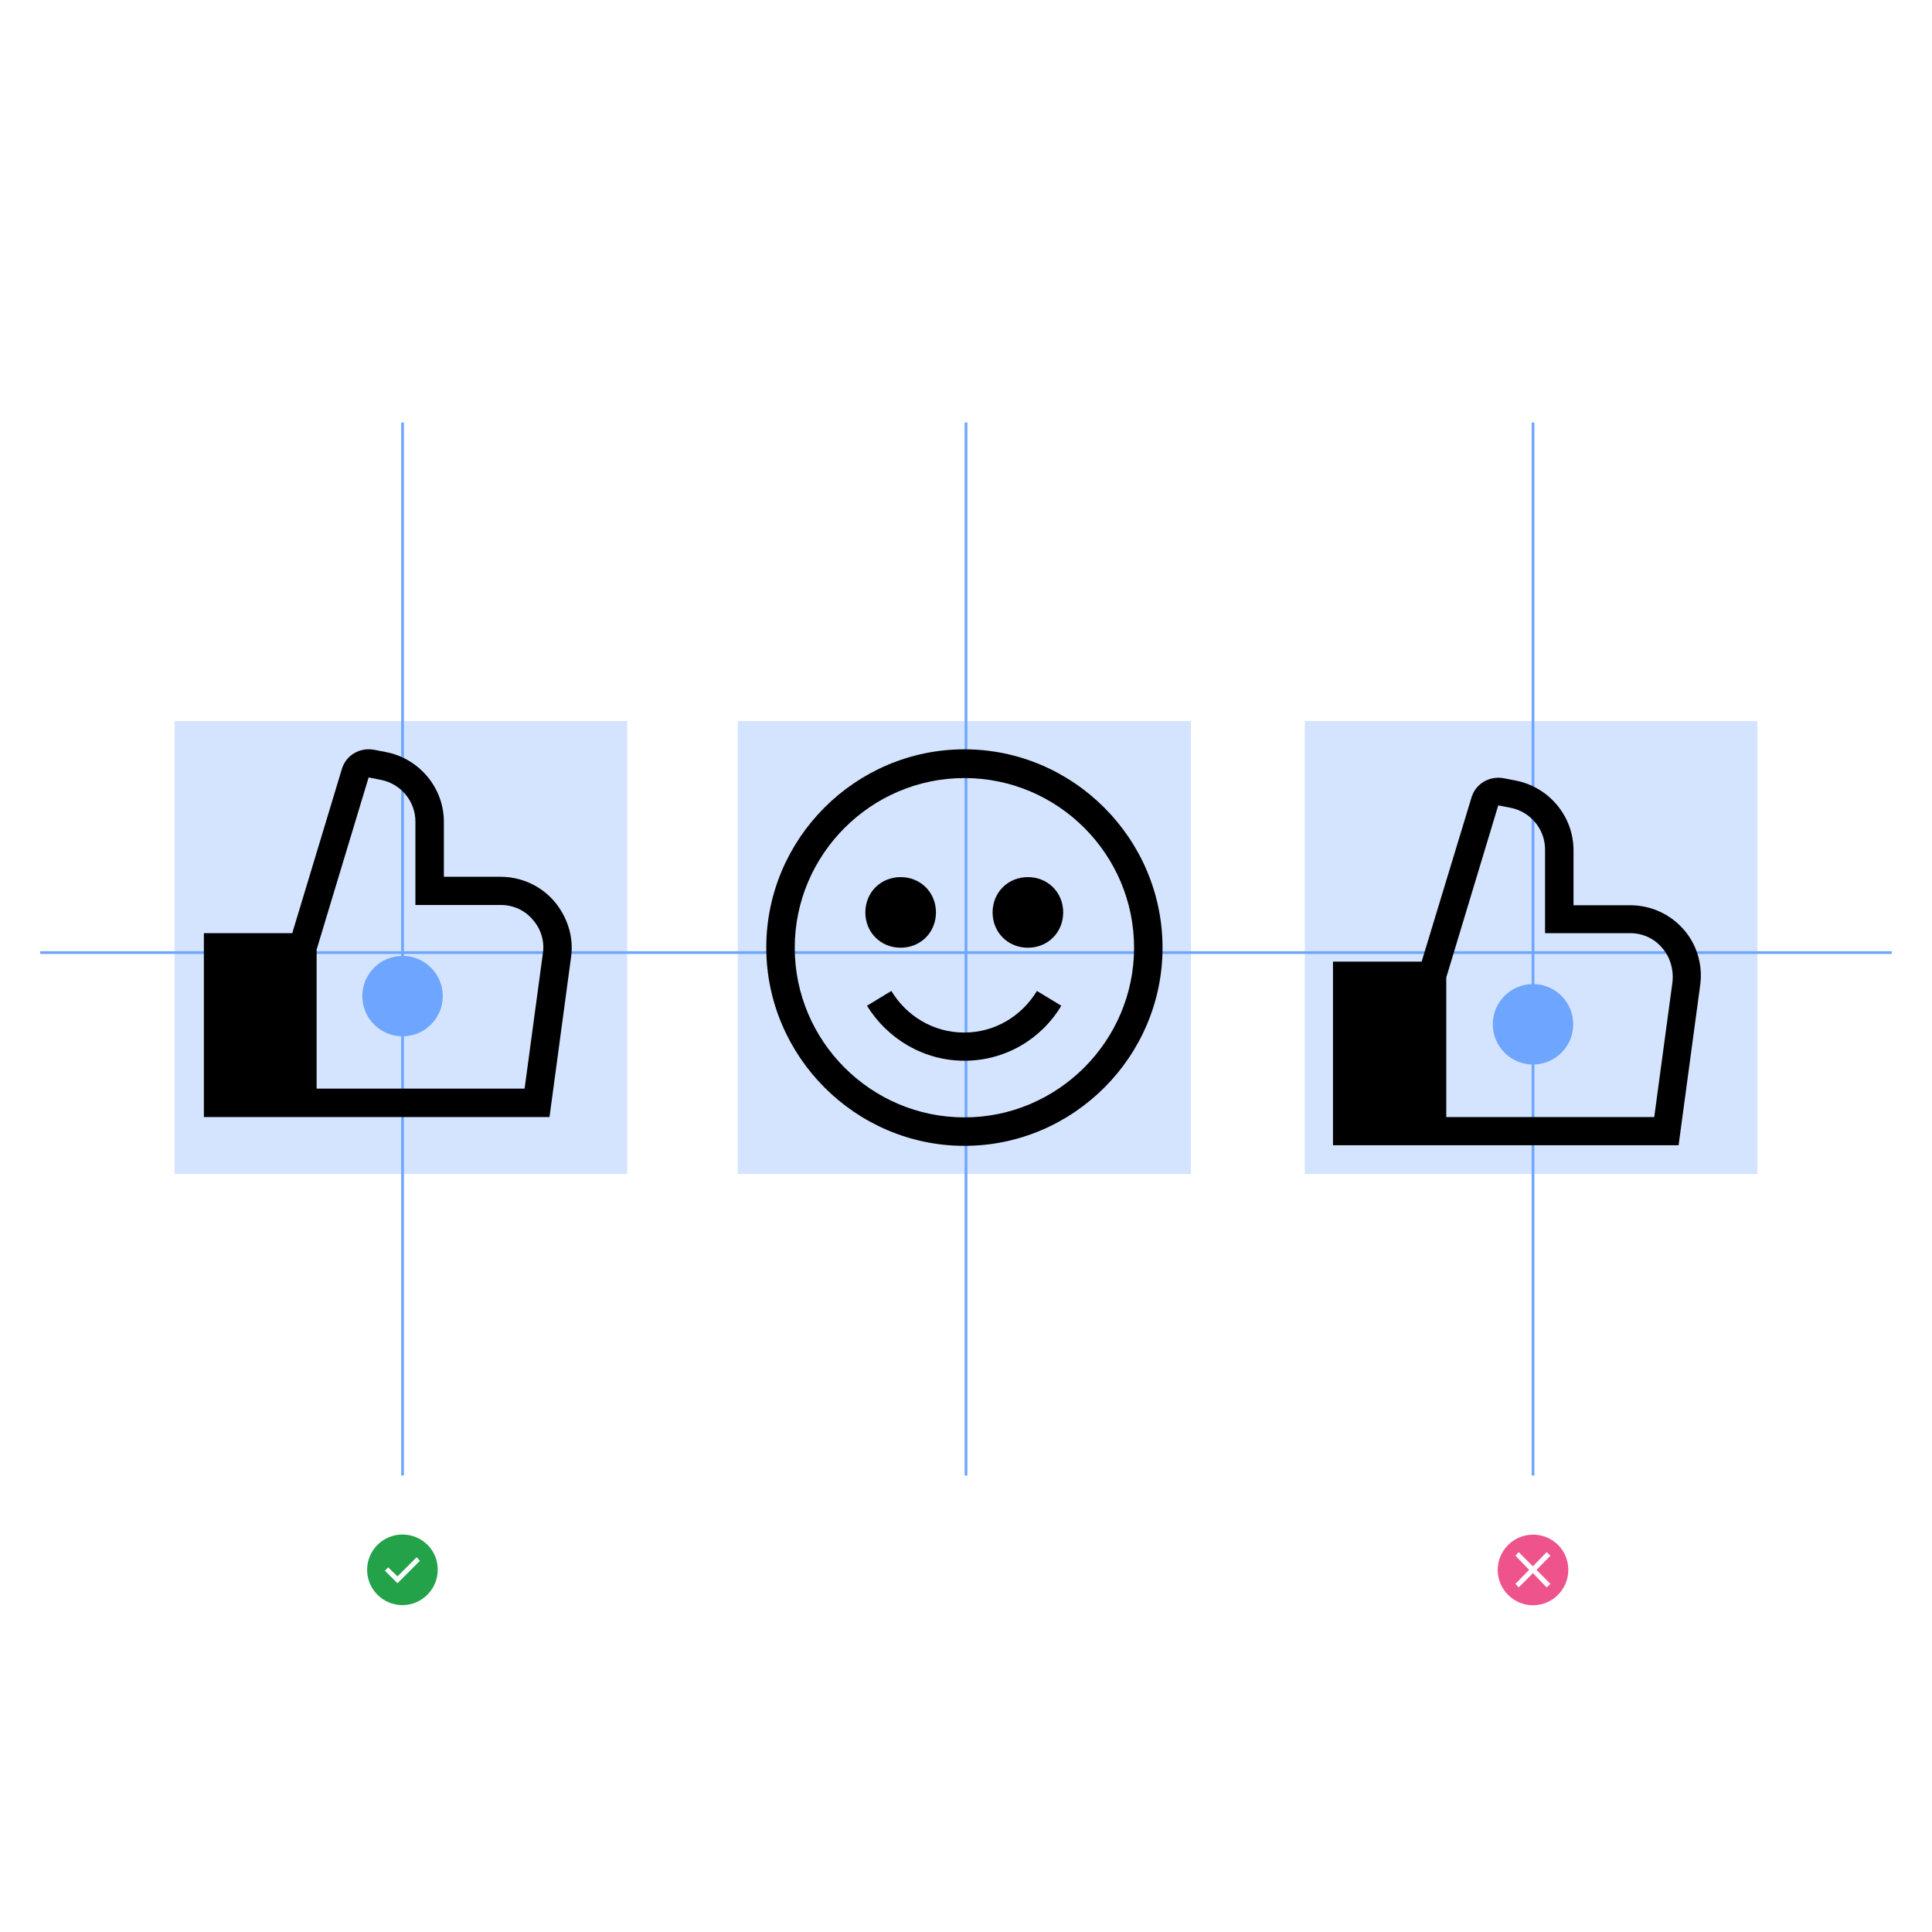 <svg xmlns="http://www.w3.org/2000/svg" xmlns:xlink="http://www.w3.org/1999/xlink" id="Layer_1" width="706" height="706" x="0" style="enable-background:new 0 0 706 706" y="0" version="1.1" viewBox="0 0 706 706" xml:space="preserve"><rect x="0" y="0" width="706" height="706" fill="#333333" stroke="none"/><style type="text/css">.st0{fill:#fff}.st1{fill:none;stroke:#6ea6ff}.st2{fill:#24a249}.st3{fill:none}.st4{fill:#ee538b}.st5{opacity:.3;enable-background:new}.st5,.st6{fill:#6ea6ff}</style><g><path id="alignment-example-comp-visual-center-mobile_svg__path-1" d="M147.1,560.7c-7.1,0-12.9,5.8-12.9,12.9 c0,7.1,5.8,12.9,12.9,12.9c7.1,0,12.9-5.8,12.9-12.9C160,566.5,154.2,560.7,147.1,560.7z" class="st0"/></g><title>Alignment example comp</title><desc>Created with Sketch.</desc><g id="alignment-example-comp-visual-center-mobile_svg__Desktop"><g id="alignment-example-comp-visual-center-mobile_svg__Icons_Mobile-Assets_1312px" transform="translate(-16, -6024)"><g id="alignment-example-comp-visual-center-mobile_svg__Alignment-example-comp" transform="translate(16, 6024)"><rect id="alignment-example-comp-visual-center-mobile_svg__Rectangle-5" width="706" height="706" class="st0"/><path id="alignment-example-comp-visual-center-mobile_svg__Path-3" d="M691.3,348.1H14.7" class="st1"/><g transform="translate(26, 63)"><g id="alignment-example-comp-visual-center-mobile_x5F_svg_x5F__x5F_icon_x2F_status_x2F_checkmark_x2F_24" transform="translate(28, 165)"><g id="alignment-example-comp-visual-center-mobile_svg__checkmark" transform="translate(0.75, 0.75)"><g id="alignment-example-comp-visual-center-mobile_svg__Mask"><path id="alignment-example-comp-visual-center-mobile_svg__path-1_1_" d="M92.3,332c-7.1,0-12.9,5.8-12.9,12.9 c0,7.1,5.8,12.9,12.9,12.9s12.9-5.8,12.9-12.9C105.3,337.8,99.5,332,92.3,332z" class="st2"/></g><polygon id="alignment-example-comp-visual-center-mobile_svg__Shape" points="98.7 341.6 97.5 340.3 90.5 347.3 87.1 344 85.9 345.2 90.5 349.8" class="st0"/></g><rect id="alignment-example-comp-visual-center-mobile_svg__transparent-rectangle" width="29.4" height="29.4" x="78.4" y="330.9" class="st3"/></g><g id="alignment-example-comp-visual-center-mobile_svg__close--circle-01-copy-5" transform="translate(196.5, 165)"><path id="alignment-example-comp-visual-center-mobile_svg__Shape_1_" d="M337.7,332.8c-7.1,0-12.9,5.8-12.9,12.9 s5.8,12.9,12.9,12.9s12.9-5.8,12.9-12.9c0-3.4-1.3-6.7-3.7-9.1C344.4,334.1,341.1,332.8,337.7,332.8z" class="st4"/><g id="alignment-example-comp-visual-center-mobile_svg__Icon" transform="translate(3.375, 3.375)"><polygon id="alignment-example-comp-visual-center-mobile_svg__Shape_2_" points="335.6 342.3 340.7 337.1 339.3 335.8 334.3 341 329.1 335.8 327.9 337.1 332.9 342.3 327.9 347.4 329.1 348.7 334.3 343.5 339.3 348.7 340.7 347.4" class="st0"/></g><rect id="alignment-example-comp-visual-center-mobile_svg__Rectangle-path" width="29.4" height="29.4" x="323" y="330.9" class="st3"/></g><g id="alignment-example-comp-visual-center-mobile_svg__Group-14" transform="translate(33.5, 0)"><path id="alignment-example-comp-visual-center-mobile_svg__Path-3_1_" d="M293.5,91.4v384.8" class="st1"/><path id="alignment-example-comp-visual-center-mobile_svg__Path-3_2_" d="M87.6,91.4v384.8" class="st1"/><path id="alignment-example-comp-visual-center-mobile_svg__Path-3_3_" d="M500.7,91.4v384.8" class="st1"/></g><g id="alignment-example-comp-visual-center-mobile_svg__Page-1" transform="translate(0, 44.5)"><polygon id="alignment-example-comp-visual-center-mobile_svg__Fill-1" points="37.8 321.5 203.2 321.5 203.2 156 37.8 156" class="st5"/><circle id="alignment-example-comp-visual-center-mobile_svg__Oval-5-Copy-2" cx="121.1" cy="256.5" r="14.7" class="st6"/><path id="alignment-example-comp-visual-center-mobile_svg__Fill-2" d="M172.4,240.7l-6.7,49.6h-76v-50.8l19-62.9l4.6,0.9 c7.3,1.5,12.5,7.9,12.5,15.2v30.5H157c4.5,0,8.8,1.9,11.7,5.4C171.7,232,173,236.4,172.4,240.7z M58.7,290.5h20.8V244H58.7 V290.5z M176.4,221.7c-4.9-5.6-12-8.8-19.5-8.8h-20.7v-20.1c0-12.3-8.8-22.9-20.8-25.4l-4.6-0.9c-5.2-1-10.4,1.9-11.9,7.1 l-18.1,59.9h-1.3H48.5v67.2h126.3l7.9-58.6C183.7,234.8,181.3,227.4,176.4,221.7z"/></g><g id="alignment-example-comp-visual-center-mobile_svg__Page-1_1_" transform="translate(84, 44.5)"><polygon id="alignment-example-comp-visual-center-mobile_svg__Fill-1_1_" points="159.6 321.5 325.2 321.5 325.2 156 159.6 156" class="st5"/><g id="alignment-example-comp-visual-center-mobile_svg__Group-10" transform="translate(4.219, 4.219)"><path id="alignment-example-comp-visual-center-mobile_svg__Fill-2_1_" d="M238.2,296.6c-34.2,0-62-27.9-62-62s27.9-62,62-62 c34.2,0,62,27.9,62,62S272.3,296.6,238.2,296.6 M238.2,162.1c-39.8,0-72.4,32.6-72.4,72.4s32.6,72.5,72.4,72.5 s72.4-32.6,72.4-72.4S278,162.1,238.2,162.1"/><path id="alignment-example-comp-visual-center-mobile_svg__Fill-4" d="M214.9,208.8c-7.3,0-12.9,5.6-12.9,12.9 c0,7.3,5.6,12.9,12.9,12.9c7.3,0,12.9-5.6,12.9-12.9C227.8,214.4,222.2,208.8,214.9,208.8"/><path id="alignment-example-comp-visual-center-mobile_svg__Fill-6" d="M261.4,208.8c-7.3,0-12.9,5.6-12.9,12.9 c0,7.3,5.6,12.9,12.9,12.9c7.3,0,12.9-5.6,12.9-12.9C274.3,214.4,268.7,208.8,261.4,208.8"/><path id="alignment-example-comp-visual-center-mobile_svg__Fill-8" d="M238.2,275.9c15,0,28.2-8,35.4-20.1l-8.9-5.4 c-5.5,9.1-15.3,15.2-26.6,15.2c-11.3,0-21.1-6.1-26.6-15.2l-8.9,5.4C210,267.8,223.2,275.9,238.2,275.9"/></g></g><g id="alignment-example-comp-visual-center-mobile_svg__Page-1_2_" transform="translate(168.5, 44.5)"><polygon id="alignment-example-comp-visual-center-mobile_svg__Fill-1_2_" points="282.3 321.5 447.7 321.5 447.7 156 282.3 156" class="st5"/><g id="alignment-example-comp-visual-center-mobile_svg__Group-22" transform="translate(28, 39.2)"><circle id="alignment-example-comp-visual-center-mobile_svg__Oval-5-Copy-2_1_" cx="337.7" cy="227.6" r="14.7" class="st6"/></g><path id="alignment-example-comp-visual-center-mobile_svg__Fill-2_2_" d="M416.7,251.1l-6.7,49.6h-76v-51l19-62.9l4.6,0.9 c7.3,1.5,12.5,7.9,12.5,15.2v30.6h31.1c4.5,0,8.8,1.9,11.7,5.4C415.8,242.2,417.1,246.7,416.7,251.1z M303,300.8h20.7v-46.5 H303V300.8z M420.7,232.1c-4.9-5.6-12-8.8-19.5-8.8h-20.7v-20.1c0-12.3-8.8-22.9-20.8-25.4l-4.6-0.9c-5.2-1-10.4,1.9-11.9,7.1 L325,243.9h-1.3h-31.1V311h126.3l7.9-58.6C427.8,245.2,425.6,237.6,420.7,232.1z"/></g></g></g></g></g></svg>